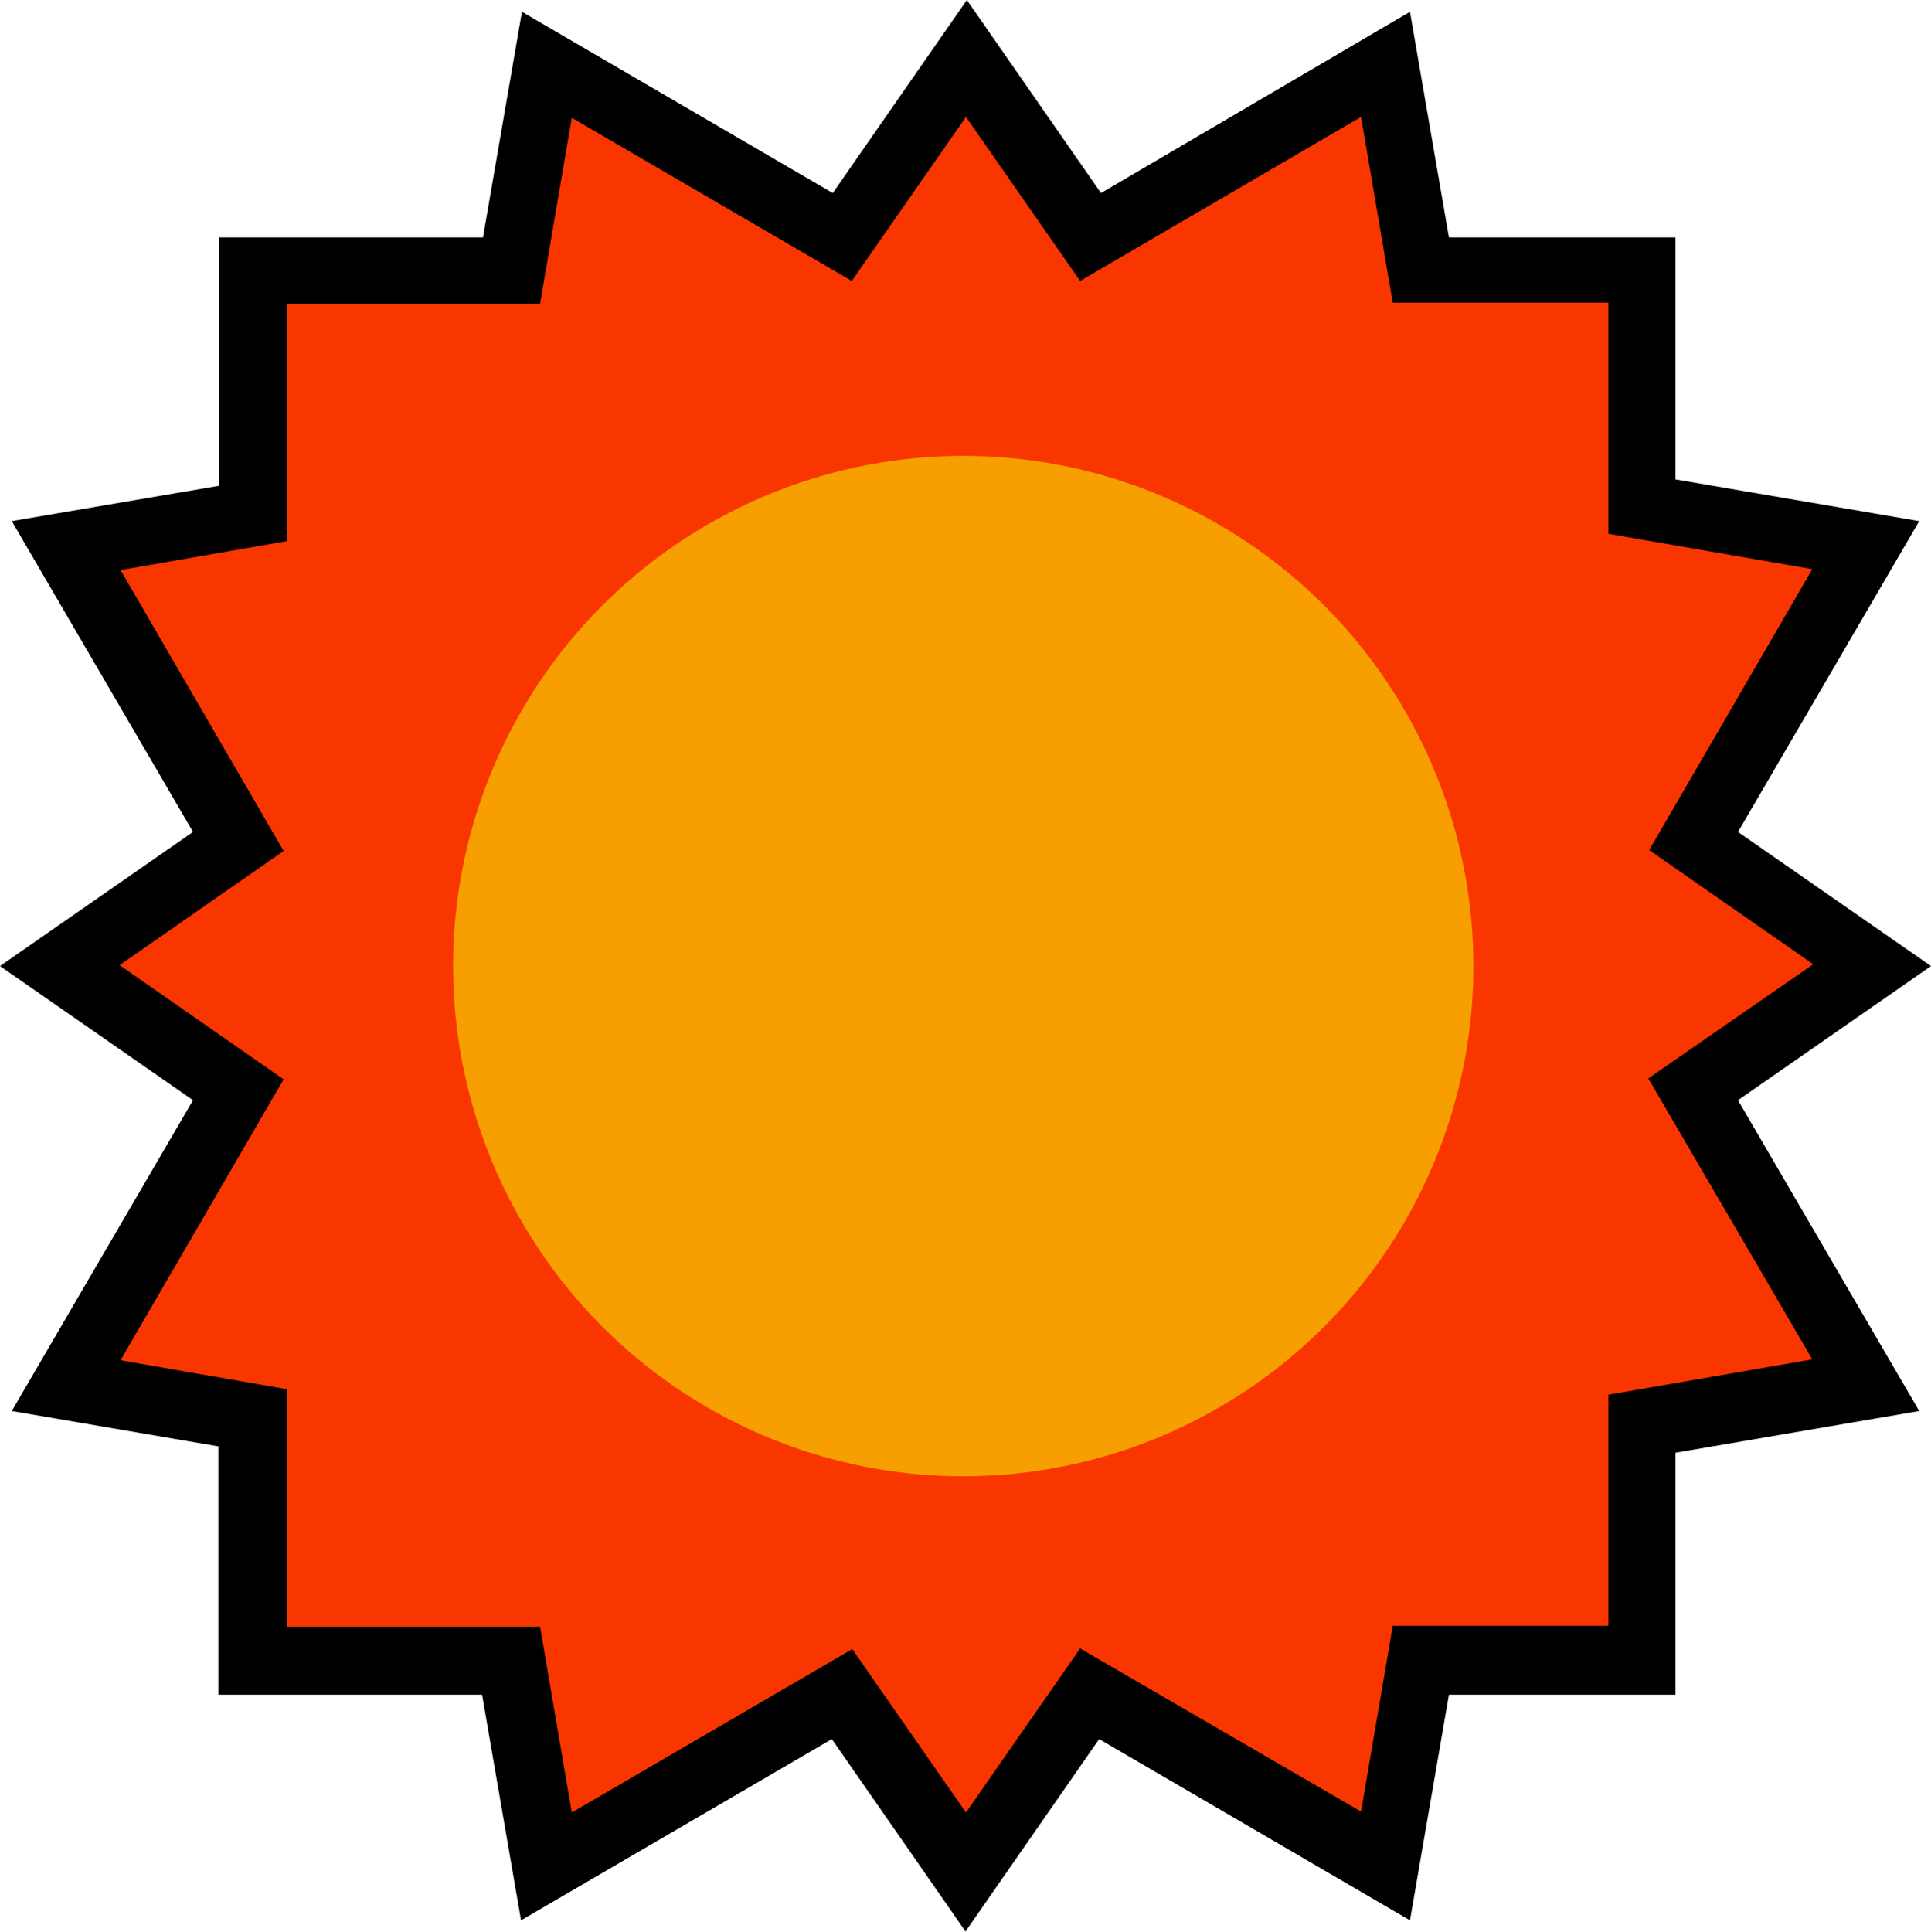 <?xml version="1.0" encoding="UTF-8"?>
<svg id="Layer_2" data-name="Layer 2" xmlns="http://www.w3.org/2000/svg" viewBox="0 0 21.31 21.32">
  <defs>
    <style>
      .cls-1 {
        fill: #f79e00;
      }

      .cls-2 {
        fill: #f93500;
      }
    </style>
  </defs>
  <g id="Layer_2-2" data-name="Layer 2">
    <g>
      <path class="cls-2" d="m10.37,1.08c-.36.52-.72,1.04-1.08,1.55-.94-.55-1.88-1.1-2.82-1.65l-.44-.26-.09.5c-.1.59-.2,1.18-.3,1.77h-2.85v2.68c-.52.09-1.04.18-1.56.27l-.5.09.26.44c.55.94,1.1,1.88,1.65,2.82-.52.36-1.04.72-1.55,1.08l-.42.29.42.29,1.55,1.08c-.55.94-1.1,1.88-1.65,2.82l-.26.44.5.09c.52.09,1.04.18,1.56.27v2.68h2.85c.1.59.2,1.18.3,1.76l.09.5.44-.26c.94-.55,1.88-1.1,2.82-1.65.36.52.72,1.04,1.08,1.55l.29.42.29-.42c.36-.52.72-1.04,1.08-1.55.94.55,1.88,1.1,2.82,1.65l.44.26.09-.5c.1-.59.2-1.18.3-1.76h2.44v-2.61c.66-.11,1.31-.23,1.97-.34l.5-.09-.26-.44c-.55-.94-1.1-1.88-1.65-2.82.52-.36,1.04-.72,1.55-1.08l.42-.29-.42-.29c-.52-.36-1.04-.72-1.55-1.08.55-.94,1.1-1.88,1.65-2.82l.26-.44-.5-.09c-.66-.11-1.31-.22-1.97-.34v-2.61h-2.44c-.1-.59-.2-1.18-.3-1.77l-.09-.5-.44.26c-.94.55-1.88,1.1-2.82,1.65l-1.08-1.55-.29-.42-.29.42Z"/>
      <path d="m10.66,21.32l-1.48-2.13-3.43,2-.43-2.49h-2.91v-2.74l-2.28-.39,2-3.43-2.13-1.48,2.13-1.48L.13,5.75l2.29-.39v-2.74h2.91l.43-2.49,3.43,2,1.48-2.13,1.48,2.13L15.56.13l.43,2.49h2.5v2.67l2.69.46-2,3.43,2.13,1.48-2.13,1.48,2,3.43-2.69.46v2.67h-2.5l-.43,2.49-3.43-2-1.48,2.13Zm-1.26-3.13l1.26,1.81,1.26-1.81,3.1,1.8.35-2.05h2.38v-2.55l2.25-.39-1.81-3.1,1.82-1.26-1.81-1.26,1.8-3.1-2.25-.39v-2.55h-2.38l-.35-2.05-3.1,1.81-1.26-1.81-1.26,1.81-3.09-1.8-.35,2.05h-2.79v2.62l-1.84.32,1.8,3.1-1.81,1.26,1.81,1.26-1.8,3.1,1.84.32v2.62h2.79l.35,2.05,3.09-1.8Z"/>
      <circle class="cls-1" cx="10.63" cy="10.66" r="5.63"/>
    </g>
  </g>
</svg>